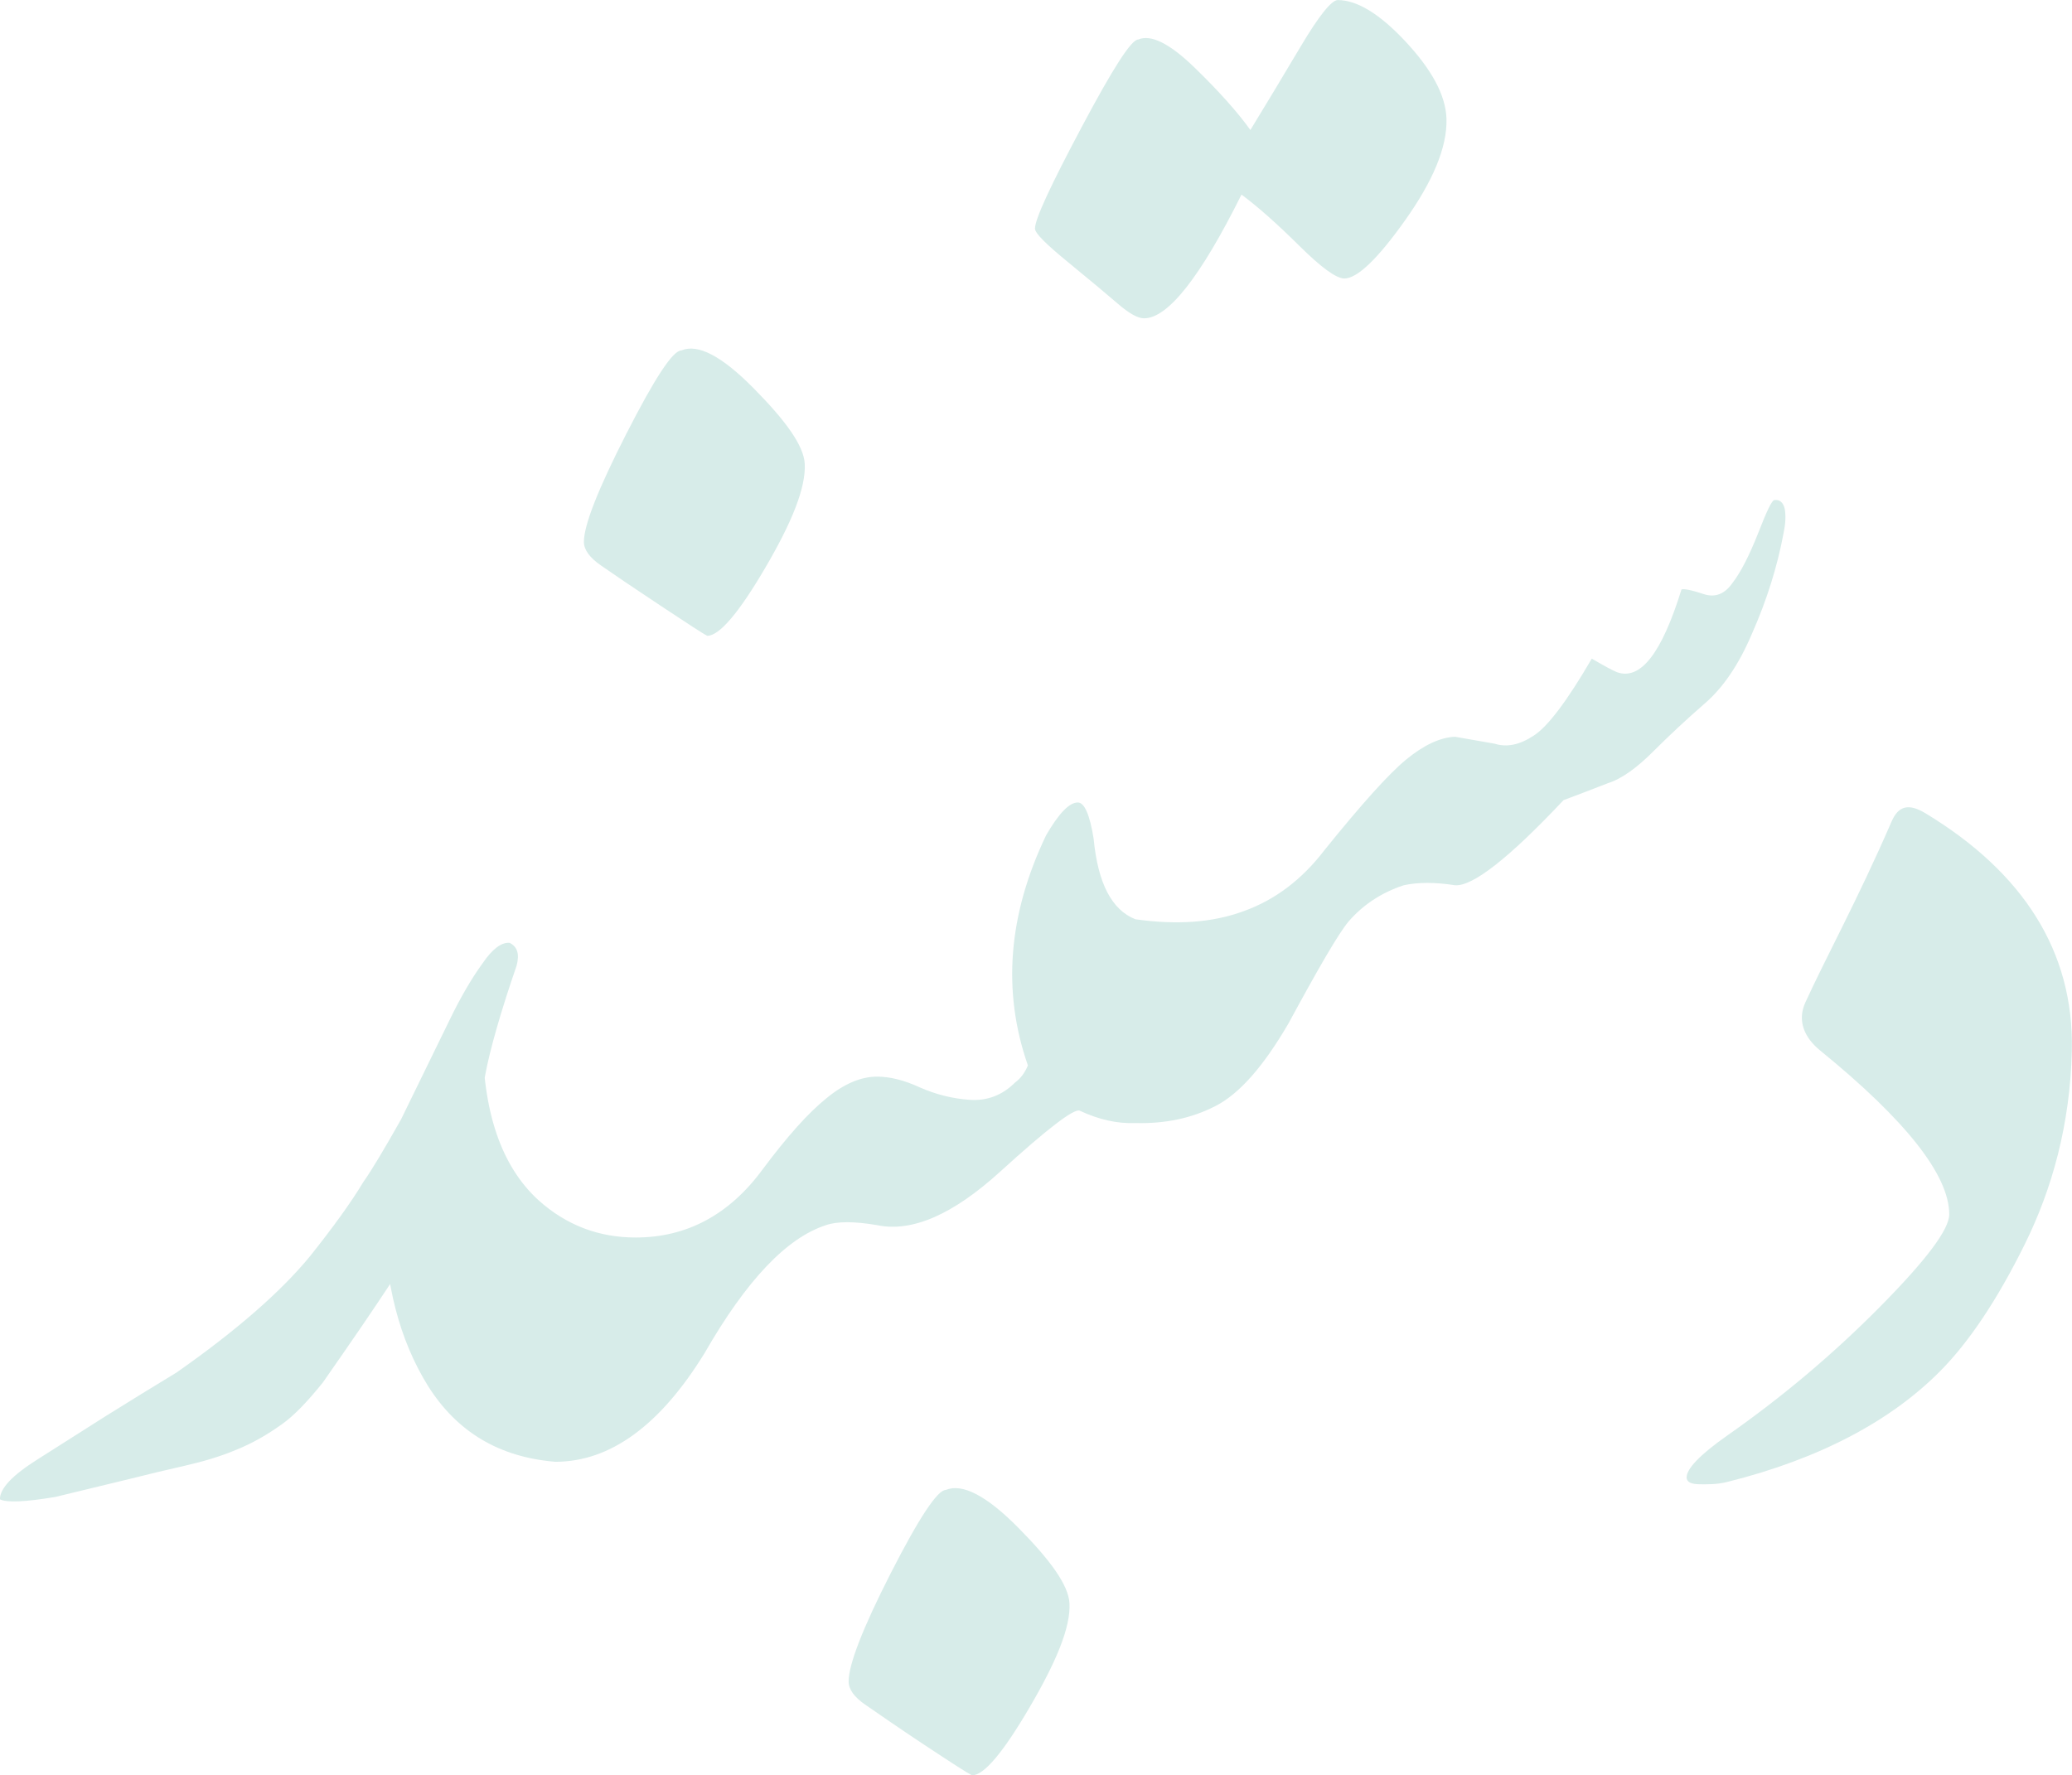 <?xml version="1.0" encoding="UTF-8"?>
<!DOCTYPE svg PUBLIC "-//W3C//DTD SVG 1.1//EN" "http://www.w3.org/Graphics/SVG/1.1/DTD/svg11.dtd">
<!-- Creator: CorelDRAW 2021.5 -->
<svg xmlns="http://www.w3.org/2000/svg" xml:space="preserve" width="830.689mm" height="711.841mm" version="1.1" style="shape-rendering:geometricPrecision; text-rendering:geometricPrecision; image-rendering:optimizeQuality; fill-rule:evenodd; clip-rule:evenodd"
viewBox="0 0 83068.9 71184.1"
 xmlns:xlink="http://www.w3.org/1999/xlink"
 xmlns:xodm="http://www.corel.com/coreldraw/odm/2003">
 <defs>
  <style type="text/css">
   <![CDATA[
    .fil0 {fill:#D7ECE9;fill-rule:nonzero}
   ]]>
  </style>
 </defs>
 <g id="Layer_x0020_1">
  <path class="fil0" d="M12942.91 55435.74c-635.79,790.45 -1178.08,1348.91 -1643.56,1674.39 -604.46,434.14 -1209.42,775.28 -1829.55,1023.44 -620.12,263.31 -1302.41,464.96 -2046.87,635.79 -743.95,170.32 -1472.74,341.15 -2201.52,527.13l-3008.15 728.79c-1209.42,201.66 -1953.88,232.48 -2217.19,92.99 0,-434.13 496.3,-961.27 1504.07,-1597.06 899.11,-573.63 1829.55,-1162.93 2759.99,-1752.22 945.61,-589.3 1876.05,-1162.93 2821.66,-1736.56 2388.01,-1674.39 4186.73,-3240.63 5365.33,-4682.54 899.1,-1132.09 1612.22,-2109.03 2124.19,-2961.64 341.15,-480.64 836.95,-1318.09 1504.08,-2496.68l1953.37 -4000.25c449.81,-930.44 899.61,-1690.06 1318.08,-2263.68 387.65,-573.63 759.62,-852.62 1085.6,-821.79 309.81,155.16 402.81,449.81 278.98,914.78 -341.14,992.1 -542.8,1643.56 -635.79,1953.88 -480.63,1597.06 -728.79,2728.65 -728.79,3364.45 -185.98,542.8 -310.31,883.94 -356.81,1039.1 -728.79,1627.9 -1488.4,3178.47 -2279.36,4636.04 -247.64,573.63 -1503.56,2481.01 -3767.76,5721.64zm22219.43 -6310.94c-914.77,-155.15 -1597.06,-155.15 -2046.37,0 -1581.9,511.47 -3194.13,2217.2 -4869.02,5132.34 -1783.06,2899.49 -3783.43,4357.06 -5984.96,4357.06 -2248.52,-185.98 -3938.58,-1193.75 -5101.51,-3038.97 -1147.26,-1845.22 -1736.55,-4124.57 -1767.38,-6822.4 511.46,-1752.22 1085.09,-3271.96 1720.88,-4558.71 635.8,-1287.26 1380.25,-2170.7 2232.86,-2667 0,3038.97 744.46,5225.33 2232.86,6589.91 1116.43,1007.77 2418.85,1504.08 3907.25,1504.08 2046.88,0 3752.6,-914.78 5085.85,-2729.17 992.61,-1333.24 1845.22,-2279.35 2558.34,-2852.98 713.12,-589.3 1395.41,-868.28 2031.2,-868.28 46.5,123.82 155.16,558.47 310.32,1286.75 155.15,744.45 232.48,1411.08 232.48,1984.71 0,604.96 -62.16,1101.27 -185.99,1488.91 -92.99,371.97 -217.32,759.61 -356.81,1193.75zm-11753.09 -27398.26c0,-666.62 564.53,-2105.5 1705.73,-4341.39 1138.16,-2229.83 1860.88,-3333.62 2202.03,-3333.62 666.62,-279.49 1628.4,232.48 2899.48,1519.23 1271.59,1286.75 2005.94,2290.48 2046.37,3023.81 52.56,959.76 -521.07,2360.22 -1581.4,4171.07 -1063.87,1817.42 -1845.22,2728.66 -2325.85,2728.66 -185.99,-92.99 -803.59,-499.84 -1876.05,-1209.42 -1083.07,-716.66 -1867.96,-1251.38 -2388.02,-1612.23 -441.72,-306.27 -682.29,-620.63 -682.29,-946.11zm20436.38 11908.24c170.32,1783.56 728.78,2853.5 1674.39,3225.47 123.82,697.45 217.32,1411.08 278.98,2170.7 46.5,759.61 77.83,1504.07 77.83,2232.85 0,728.79 -31.33,1426.24 -77.83,2093.37 -61.66,666.63 -155.16,1224.59 -278.98,1674.39 -728.79,30.83 -1473.24,-139.49 -2232.86,-496.3 -232.49,-92.99 -1302.42,728.79 -3194.13,2450.18 -1891.72,1720.89 -3535.28,2434.01 -4930.69,2139.36 -123.82,-914.77 -201.65,-1906.87 -248.15,-2976.81 -46.5,-1085.6 30.83,-2077.7 248.15,-2977.31 511.47,0 1085.6,140 1720.89,434.14 635.79,279.49 1302.92,449.81 2000.37,496.3 697.96,46.5 1302.42,-185.98 1814.39,-697.45 216.82,-155.16 387.64,-387.64 511.47,-682.29 -1038.6,-2977.31 -790.95,-6047.12 728.78,-9226.09 511.47,-883.44 930.45,-1317.58 1271.59,-1317.58 263.32,0 480.64,480.64 635.8,1457.07zm-9822.97 33784.51c0,325.48 227.94,635.79 682.29,945.6 522.59,357.32 1300.4,903.66 2372.35,1612.74 1083.08,716.65 1705.73,1116.93 1891.72,1209.42 480.63,0 1250.36,-918.31 2310.18,-2729.16 1063.87,-1816.92 1649.63,-3210.31 1597.07,-4171.07 -39.93,-732.33 -775.29,-1736.56 -2046.37,-3022.8 -1271.08,-1286.75 -2248.53,-1799.23 -2915.15,-1519.74 -325.48,0 -1060.83,1097.73 -2202.03,3333.11 -1137.65,2229.33 -1690.06,3675.28 -1690.06,4341.9zm24304.71 -31923.62c-790.45,-123.82 -1472.74,-123.82 -2046.37,0 -899.61,294.65 -1643.56,790.95 -2217.69,1457.57 -402.81,480.64 -1193.76,1845.22 -2403.18,4078.08 -1007.77,1736.56 -1984.71,2837.32 -2930.31,3317.95 -961.28,496.31 -2031.21,713.12 -3209.8,682.29 -248.15,-1364.58 -387.64,-2729.16 -434.14,-4078.07 -46.5,-1364.58 108.66,-2728.66 434.14,-4093.24 1643.56,232.48 3085.47,139.49 4341.39,-325.48 1255.92,-449.8 2341.52,-1271.59 3240.63,-2450.18 1488.91,-1845.22 2574,-3054.64 3271.96,-3628.27 697.45,-573.63 1348.91,-883.94 1953.37,-914.77 372.48,1581.39 542.8,2651.33 542.8,3224.96 0,604.96 -62.16,1101.26 -170.32,1504.07 -62.16,232.99 -185.99,651.46 -372.48,1225.09zm-16833.88 -26328.84c0,-387.64 638.83,-1750.71 1876.05,-4078.08 1243.28,-2339.49 1984.71,-3504.44 2263.69,-3504.44 511.97,-216.82 1264.51,163.24 2248.52,1116.43 984.52,953.69 1736.56,1798.72 2248.03,2511.84 604.96,-992.1 1282.2,-2112.07 2016.04,-3348.79 738.39,-1243.79 1240.25,-1860.88 1488.4,-1860.88 759.62,0 1663.28,539.26 2697.83,1643.56 1042.64,1112.89 1630.93,2154.02 1659.23,3116.81 33.36,1146.75 -552.91,2516.39 -1674.9,4093.24 -1094.69,1538.94 -1906.87,2310.18 -2418.84,2310.18 -325.48,0 -926.4,-438.18 -1813.89,-1317.58 -879.9,-871.81 -1643.56,-1550.57 -2310.18,-2046.87 -1643.56,3302.79 -2946.49,4961.52 -3907.76,4961.52 -248.15,0 -595.87,-194.08 -1054.26,-588.8 -424.54,-364.89 -1082.57,-918.81 -1969.04,-1643.56 -896.08,-732.32 -1348.92,-1178.09 -1348.92,-1364.58zm18430.95 20653.7c480.63,155.15 1007.77,46.49 1566.23,-325.48 557.96,-356.81 1333.25,-1380.25 2325.86,-3085.47 527.13,309.81 852.61,480.63 1007.76,542.8 945.61,340.64 1798.72,-760.12 2589.17,-3318.46 124.33,-30.83 418.98,30.83 883.95,185.99 464.96,155.16 852.61,0 1162.92,-449.3 325.48,-418.98 666.63,-1085.6 1023.44,-1984.71 341.14,-883.95 557.96,-1333.75 650.95,-1333.75 217.33,-30.83 356.82,92.99 418.98,356.81 46.5,278.98 30.83,589.3 -46.5,961.27 -248.15,1333.25 -667.12,2682.16 -1271.58,4046.74 -527.14,1240.76 -1162.93,2170.7 -1907.38,2806.49 -728.79,635.8 -1410.58,1271.59 -2046.37,1907.38 -667.13,666.63 -1271.59,1100.76 -1814.39,1271.59 -635.79,247.65 -1240.25,480.64 -1783.05,681.79 -2202.03,2341.52 -3659.1,3473.61 -4357.06,3411.45 -92.99,-248.15 -201.65,-604.97 -325.48,-1085.6 -108.66,-480.64 -201.65,-1007.77 -248.15,-1565.73 -46.5,-558.47 -31.33,-1147.77 46.5,-1736.56 77.32,-589.3 248.15,-1101.27 527.13,-1566.23l1597.07 278.98zm15912.53 3118.82c267.36,-616.08 668.65,-746.98 1364.08,-325.47 3909.77,2369.31 5950.08,5536.15 5861.13,9504.56 -66.21,2965.18 -787.42,5552.83 -1891.72,7784.17 -1097.73,2218.71 -2230.33,3909.28 -3380.12,5070.18 -1966.51,1986.73 -4809.89,3520.12 -8543.29,4450.05 -440.2,109.68 -821.78,93 -1085.6,93 -371.97,0 -542.8,-93 -542.8,-278.98 0,-341.15 536.23,-908.71 1628.4,-1674.9 2179.8,-1528.33 4229.19,-3244.17 6140.11,-5178.84 1841.68,-1863.92 2760,-3085.47 2760,-3689.93 0,-1566.23 -1725.95,-3762.2 -5178.84,-6574.75 -640.35,-521.58 -919.33,-1199.32 -589.3,-1922.55 821.28,-1798.21 2111.56,-4149.33 3457.95,-7256.54z"/>
 </g>
</svg>

